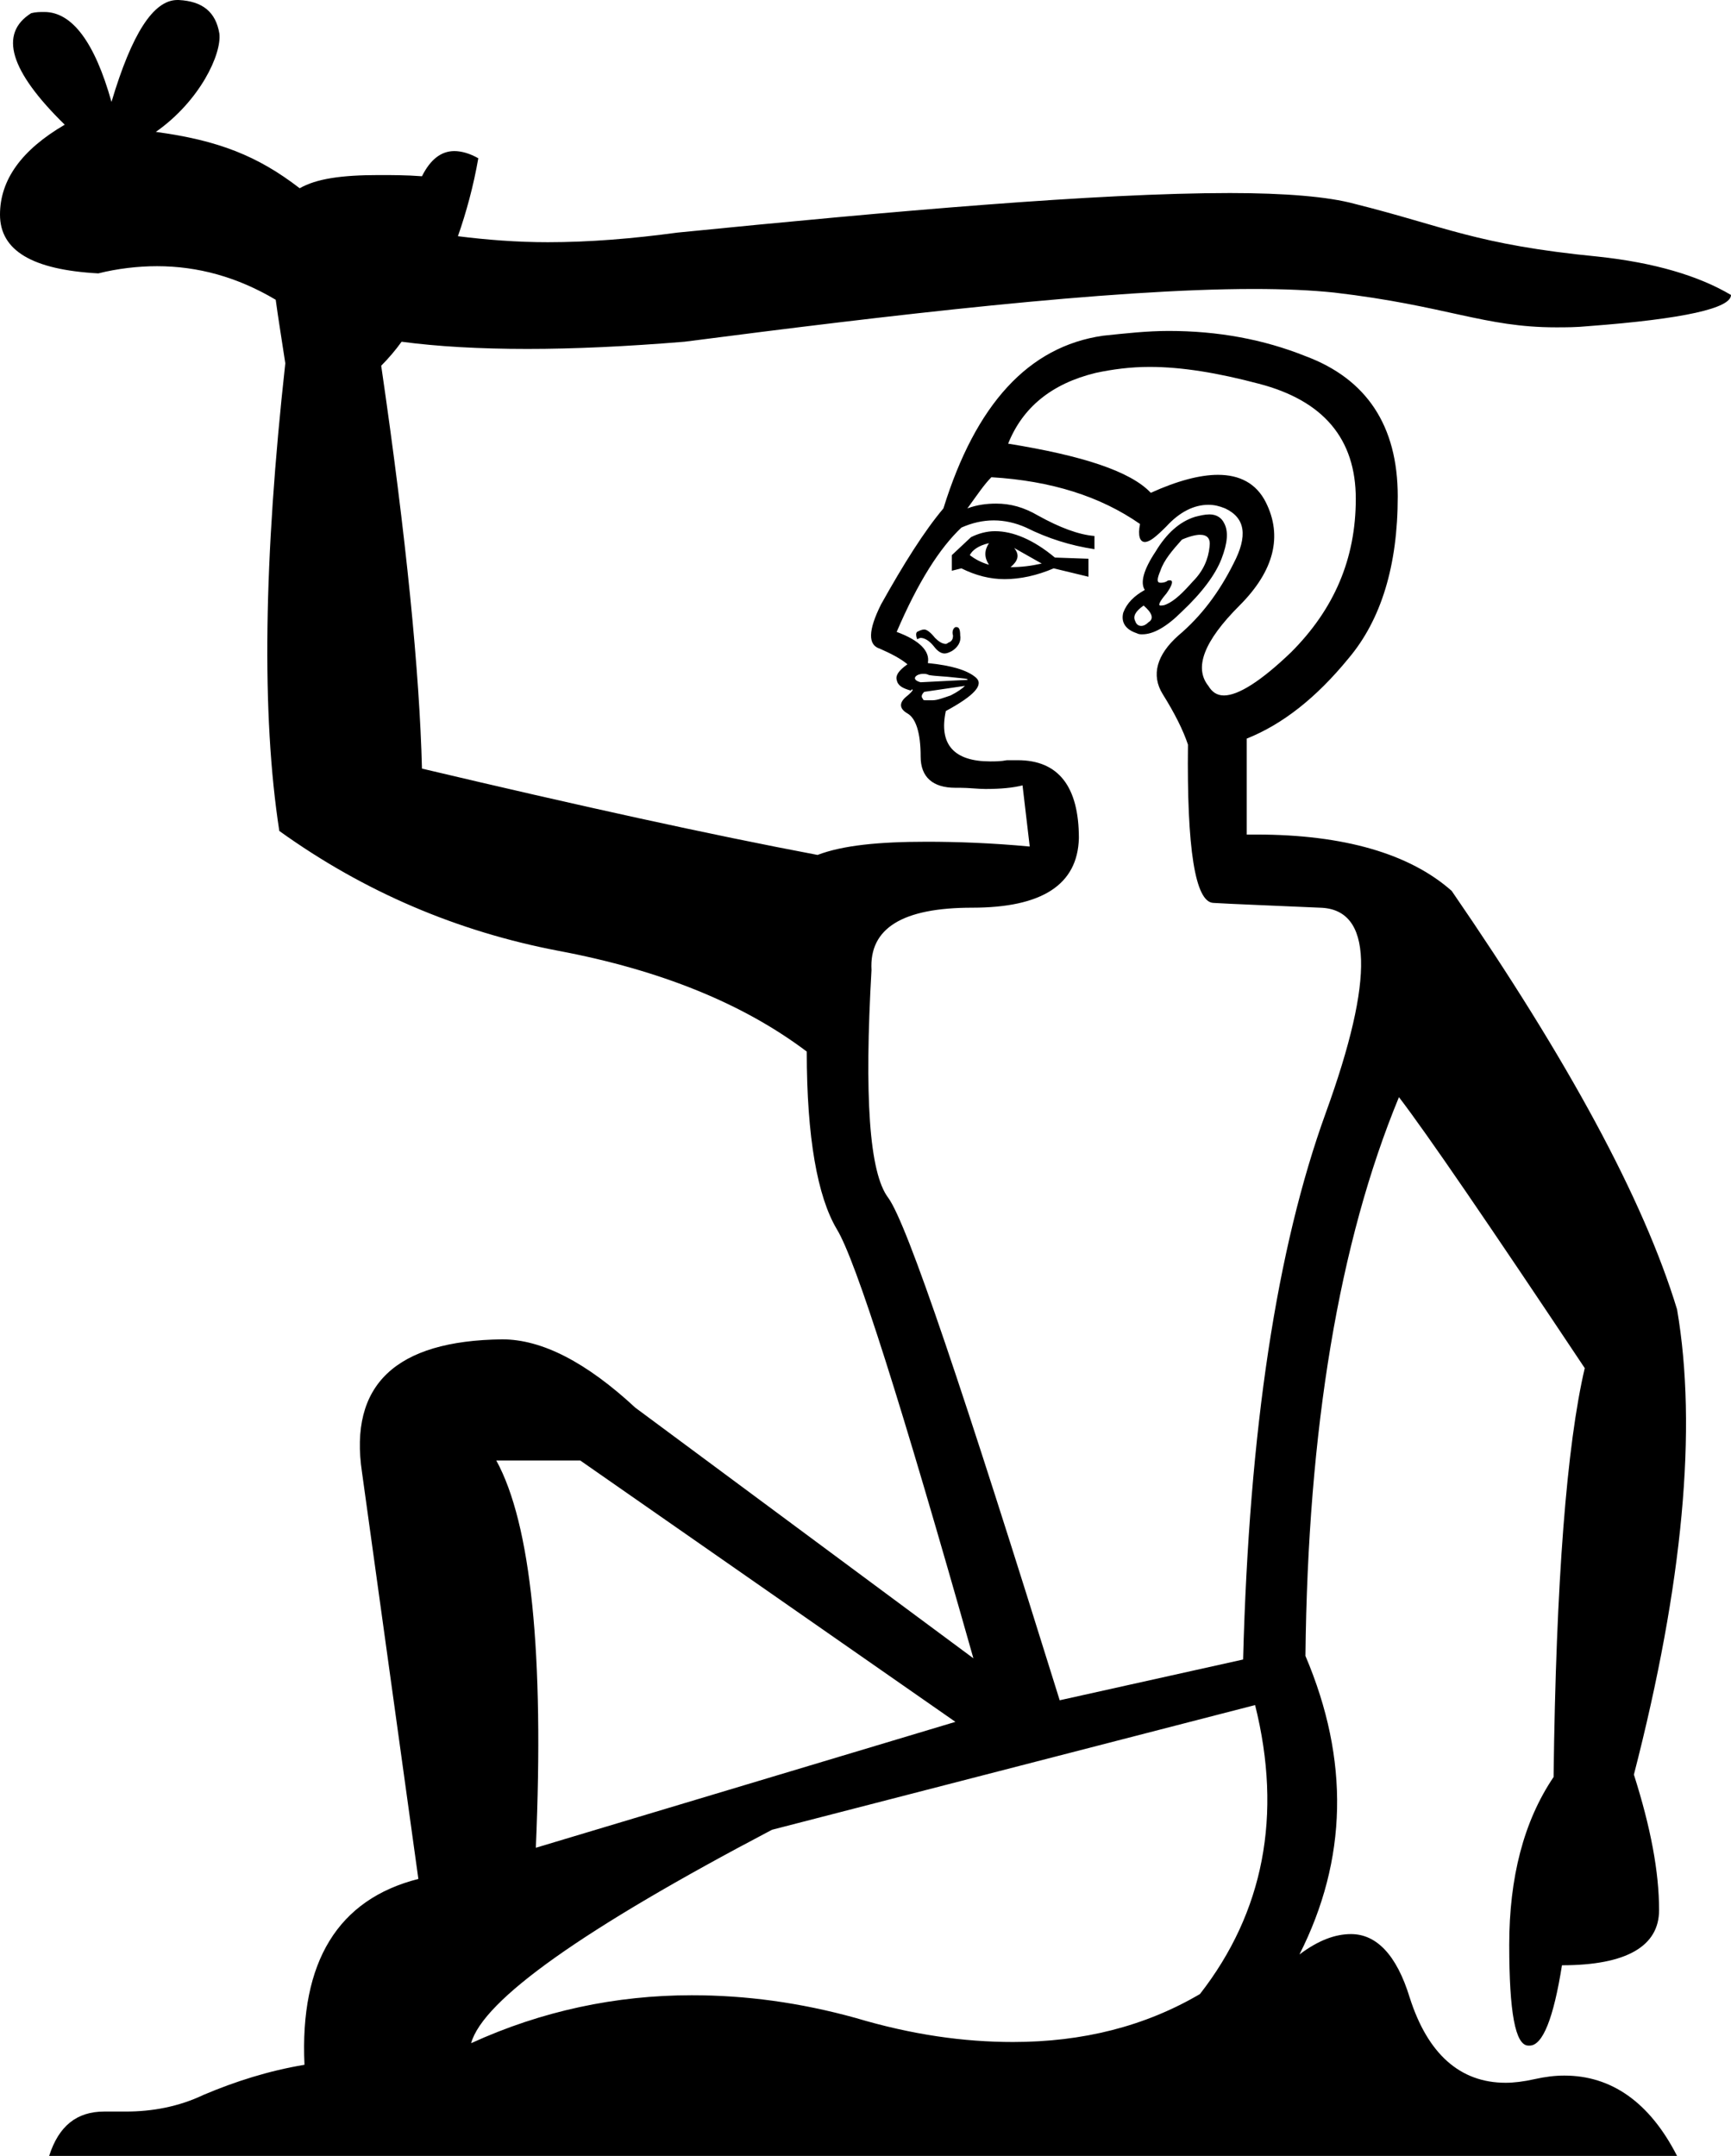 <?xml version='1.0' encoding ='UTF-8' standalone='yes'?>
<svg width='14.44' height='17.98' xmlns='http://www.w3.org/2000/svg' xmlns:xlink='http://www.w3.org/1999/xlink' >
<path style='fill:black; stroke:none' d=' M 2.5 1.57  C 2.5 1.57 2.5 1.57 2.5 1.57  L 2.5 1.57  C 2.5 1.57 2.5 1.57 2.5 1.57  Z  M 8.25 4.53  C 8.21 4.59 8.21 4.65 8.25 4.71  C 8.18 4.69 8.13 4.66 8.09 4.63  C 8.11 4.59 8.16 4.55 8.25 4.53  Z  M 8.46 4.57  L 8.69 4.7  C 8.6 4.72 8.52 4.73 8.43 4.73  C 8.49 4.68 8.51 4.63 8.46 4.57  Z  M 8.3 4.43  C 8.23 4.43 8.16 4.45 8.1 4.48  L 7.94 4.63  L 7.94 4.76  L 8.02 4.74  C 8.14 4.8 8.26 4.83 8.38 4.83  C 8.51 4.83 8.65 4.8 8.79 4.74  L 9.08 4.81  L 9.08 4.66  L 8.8 4.65  C 8.62 4.5 8.45 4.43 8.3 4.43  Z  M 10.01 4.46  C 10.07 4.46 10.1 4.49 10.09 4.56  C 10.08 4.66 10.04 4.76 9.95 4.85  C 9.87 4.94 9.8 5.01 9.73 5.04  C 9.71 5.05 9.69 5.05 9.68 5.05  C 9.66 5.05 9.67 5.02 9.73 4.95  C 9.78 4.88 9.79 4.84 9.76 4.84  C 9.75 4.84 9.74 4.84 9.73 4.85  C 9.71 4.86 9.69 4.86 9.68 4.86  C 9.65 4.86 9.65 4.83 9.68 4.76  C 9.71 4.67 9.78 4.59 9.86 4.5  C 9.93 4.47 9.98 4.46 10.01 4.46  Z  M 9.54 5.05  C 9.61 5.11 9.63 5.16 9.58 5.19  C 9.56 5.21 9.54 5.22 9.52 5.22  C 9.5 5.22 9.48 5.21 9.47 5.18  C 9.45 5.14 9.47 5.1 9.54 5.05  Z  M 10.09 4.29  C 10.05 4.29 10.01 4.3 9.97 4.31  C 9.84 4.35 9.73 4.45 9.64 4.6  C 9.54 4.75 9.51 4.86 9.55 4.92  C 9.46 4.97 9.4 5.03 9.37 5.11  C 9.35 5.19 9.39 5.25 9.48 5.28  C 9.5 5.29 9.51 5.29 9.53 5.29  C 9.62 5.29 9.73 5.23 9.86 5.1  C 10.03 4.94 10.14 4.79 10.19 4.66  C 10.24 4.53 10.25 4.43 10.21 4.36  C 10.19 4.32 10.15 4.29 10.09 4.29  Z  M 7.98 5.23  C 7.98 5.23 7.98 5.23 7.97 5.23  C 7.95 5.24 7.94 5.27 7.95 5.3  C 7.95 5.33 7.94 5.35 7.91 5.36  C 7.9 5.37 7.89 5.37 7.89 5.37  C 7.86 5.37 7.83 5.35 7.8 5.32  C 7.76 5.27 7.73 5.25 7.71 5.25  C 7.69 5.25 7.67 5.26 7.65 5.27  C 7.64 5.28 7.64 5.3 7.65 5.33  C 7.66 5.33 7.67 5.32 7.68 5.32  C 7.71 5.32 7.75 5.34 7.79 5.39  C 7.82 5.43 7.85 5.45 7.88 5.45  C 7.9 5.45 7.92 5.44 7.94 5.43  C 7.99 5.4 8.02 5.35 8.01 5.3  C 8.01 5.25 8 5.23 7.98 5.23  Z  M 7.7 5.62  C 7.72 5.62 7.73 5.62 7.75 5.63  C 7.81 5.64 7.88 5.64 7.96 5.65  C 8.05 5.66 8.08 5.66 8.07 5.67  L 7.68 5.69  C 7.64 5.68 7.62 5.66 7.64 5.64  C 7.65 5.63 7.67 5.62 7.7 5.62  Z  M 9.59 3.06  C 9.86 3.06 10.16 3.11 10.5 3.2  C 11.04 3.34 11.31 3.66 11.31 4.16  C 11.31 4.66 11.13 5.08 10.77 5.44  C 10.52 5.68 10.33 5.8 10.21 5.8  C 10.15 5.8 10.11 5.77 10.08 5.72  C 9.96 5.57 10.04 5.35 10.34 5.05  C 10.63 4.76 10.7 4.47 10.56 4.19  C 10.48 4.03 10.34 3.96 10.16 3.96  C 10.01 3.96 9.82 4.01 9.6 4.11  C 9.43 3.93 9.03 3.8 8.41 3.7  C 8.53 3.4 8.77 3.2 9.14 3.11  C 9.28 3.08 9.43 3.06 9.59 3.06  Z  M 8.05 5.72  C 8.03 5.74 7.99 5.77 7.93 5.8  C 7.87 5.82 7.82 5.84 7.78 5.84  C 7.76 5.84 7.74 5.84 7.73 5.84  C 7.71 5.84 7.7 5.84 7.7 5.83  C 7.68 5.81 7.69 5.79 7.71 5.77  L 8.05 5.72  Z  M 8.27 3.98  C 8.77 4.01 9.18 4.14 9.51 4.37  C 9.49 4.47 9.51 4.52 9.55 4.52  C 9.59 4.52 9.64 4.48 9.73 4.39  C 9.84 4.27 9.96 4.21 10.08 4.21  C 10.13 4.21 10.17 4.22 10.22 4.24  C 10.39 4.32 10.41 4.47 10.29 4.7  C 10.17 4.94 10.02 5.14 9.83 5.3  C 9.65 5.46 9.6 5.63 9.7 5.79  C 9.8 5.95 9.87 6.09 9.91 6.21  C 9.9 7.08 9.97 7.52 10.12 7.53  C 10.28 7.54 10.57 7.55 11.01 7.57  C 11.45 7.58 11.47 8.15 11.06 9.28  C 10.65 10.41 10.42 11.93 10.37 13.84  L 8.84 14.18  C 8.04 11.61 7.57 10.21 7.41 9.99  C 7.25 9.78 7.21 9.14 7.27 8.09  C 7.25 7.74 7.53 7.57 8.11 7.57  C 8.69 7.57 8.99 7.38 9 6.99  C 9 6.56 8.83 6.34 8.49 6.34  C 8.46 6.34 8.43 6.34 8.4 6.34  C 8.35 6.35 8.3 6.35 8.26 6.35  C 7.96 6.35 7.83 6.21 7.89 5.93  C 8.13 5.8 8.21 5.71 8.14 5.65  C 8.07 5.59 7.94 5.55 7.74 5.53  C 7.76 5.43 7.67 5.34 7.48 5.27  C 7.66 4.85 7.84 4.57 8.02 4.4  C 8.11 4.36 8.2 4.34 8.29 4.34  C 8.38 4.34 8.47 4.36 8.56 4.4  C 8.74 4.49 8.93 4.55 9.13 4.58  L 9.13 4.47  C 9 4.46 8.84 4.4 8.66 4.3  C 8.54 4.23 8.43 4.2 8.31 4.2  C 8.23 4.2 8.15 4.21 8.07 4.24  C 8.15 4.13 8.21 4.04 8.27 3.98  Z  M 4.84 12.18  L 7.97 14.36  L 4.47 15.41  C 4.54 13.79 4.43 12.71 4.14 12.18  Z  M 10.47 14.22  C 10.7 15.14 10.54 15.95 10.01 16.63  C 9.55 16.9 9.03 17.03 8.45 17.03  C 8.04 17.03 7.61 16.97 7.14 16.83  C 6.67 16.7 6.22 16.64 5.77 16.64  C 5.14 16.64 4.52 16.77 3.93 17.04  C 4.03 16.68 4.86 16.09 6.44 15.26  L 10.47 14.22  Z  M 1.48 0  C 1.28 0 1.1 0.28 0.93 0.85  C 0.79 0.35 0.6 0.1 0.37 0.1  C 0.33 0.1 0.3 0.1 0.26 0.11  C -0.01 0.28 0.08 0.59 0.54 1.04  C 0.18 1.25 0 1.5 0 1.79  C 0 2.09 0.27 2.25 0.82 2.28  C 0.98 2.24 1.15 2.22 1.31 2.22  C 1.65 2.22 1.98 2.31 2.3 2.5  L 2.3 2.5  C 2.32 2.65 2.35 2.83 2.38 3.03  C 2.2 4.66 2.18 5.96 2.33 6.93  C 3.04 7.44 3.82 7.77 4.66 7.93  C 5.51 8.09 6.2 8.37 6.73 8.77  C 6.73 9.49 6.82 9.98 6.98 10.25  C 7.14 10.51 7.52 11.71 8.12 13.83  L 5.3 11.74  C 4.89 11.36 4.52 11.17 4.19 11.17  C 3.3 11.18 2.91 11.55 3.02 12.28  L 3.49 15.67  C 2.82 15.84 2.5 16.36 2.54 17.22  C 2.24 17.27 1.96 17.36 1.7 17.47  C 1.49 17.57 1.27 17.61 1.05 17.61  C 1.01 17.61 0.97 17.61 0.93 17.61  C 0.91 17.61 0.89 17.61 0.87 17.61  C 0.64 17.61 0.49 17.73 0.41 17.98  L 13.99 17.98  C 13.76 17.53 13.44 17.31 13.05 17.31  C 12.97 17.31 12.89 17.32 12.8 17.34  C 12.71 17.36 12.63 17.37 12.56 17.37  C 12.18 17.37 11.91 17.13 11.76 16.66  C 11.65 16.3 11.48 16.13 11.27 16.13  C 11.14 16.13 11 16.18 10.84 16.3  C 11.24 15.51 11.26 14.68 10.89 13.81  C 10.91 11.92 11.17 10.36 11.67 9.15  C 11.9 9.45 12.42 10.21 13.22 11.41  C 13.07 12.05 12.98 13.19 12.96 14.82  C 12.71 15.19 12.59 15.66 12.59 16.22  C 12.59 16.78 12.64 17.06 12.75 17.06  C 12.76 17.06 12.76 17.06 12.76 17.06  C 12.87 17.06 12.96 16.83 13.03 16.39  C 13.57 16.39 13.84 16.23 13.84 15.93  C 13.84 15.61 13.77 15.24 13.63 14.8  C 14.04 13.21 14.16 11.91 13.99 10.92  C 13.71 10 13.08 8.84 12.11 7.43  C 11.76 7.12 11.21 6.96 10.48 6.96  C 10.45 6.96 10.43 6.96 10.4 6.96  L 10.4 6.16  C 10.7 6.04 10.98 5.82 11.25 5.49  C 11.52 5.17 11.66 4.72 11.66 4.14  C 11.66 3.55 11.4 3.16 10.89 2.97  C 10.54 2.83 10.16 2.76 9.75 2.76  C 9.57 2.76 9.39 2.78 9.2 2.8  C 8.58 2.89 8.14 3.37 7.87 4.24  C 7.71 4.43 7.54 4.7 7.35 5.04  C 7.24 5.26 7.24 5.38 7.34 5.41  C 7.43 5.45 7.51 5.49 7.57 5.54  C 7.5 5.59 7.47 5.63 7.48 5.67  C 7.49 5.72 7.53 5.74 7.6 5.76  C 7.6 5.75 7.61 5.75 7.61 5.75  C 7.62 5.75 7.61 5.77 7.56 5.81  C 7.5 5.86 7.5 5.91 7.57 5.95  C 7.64 5.99 7.68 6.11 7.68 6.31  C 7.68 6.48 7.78 6.57 7.97 6.57  C 7.98 6.57 7.99 6.57 8.01 6.57  C 8.08 6.57 8.16 6.58 8.22 6.58  C 8.35 6.58 8.45 6.57 8.53 6.55  L 8.59 7.06  C 8.27 7.03 7.98 7.02 7.73 7.02  C 7.33 7.02 7.03 7.05 6.82 7.13  C 5.92 6.96 4.83 6.72 3.52 6.41  C 3.5 5.61 3.39 4.49 3.18 3.05  C 3.24 2.99 3.3 2.92 3.35 2.85  L 3.35 2.85  C 3.65 2.89 4 2.91 4.4 2.91  C 4.79 2.91 5.22 2.89 5.71 2.85  C 7.41 2.63 9.26 2.41 10.46 2.41  C 10.71 2.41 10.94 2.42 11.13 2.44  C 12.07 2.55 12.38 2.73 12.98 2.73  C 13.06 2.73 13.15 2.73 13.25 2.72  C 14.05 2.66 14.44 2.57 14.44 2.46  C 14.17 2.3 13.8 2.19 13.33 2.14  C 12.31 2.04 12.06 1.89 11.3 1.7  C 11.08 1.64 10.72 1.61 10.26 1.61  C 9.15 1.61 7.46 1.76 5.65 1.94  C 5.28 1.99 4.92 2.02 4.57 2.02  C 4.31 2.02 4.06 2 3.82 1.97  L 3.82 1.97  C 3.89 1.77 3.95 1.55 3.99 1.32  C 3.92 1.28 3.85 1.26 3.79 1.26  C 3.68 1.26 3.59 1.33 3.52 1.47  C 3.39 1.46 3.27 1.46 3.16 1.46  C 2.85 1.46 2.64 1.49 2.5 1.57  L 2.5 1.57  C 2.15 1.3 1.82 1.17 1.3 1.1  C 1.67 0.84 1.85 0.45 1.83 0.28  C 1.8 0.1 1.69 0.01 1.49 0  C 1.49 0 1.48 0 1.48 0  Z '/></svg>
